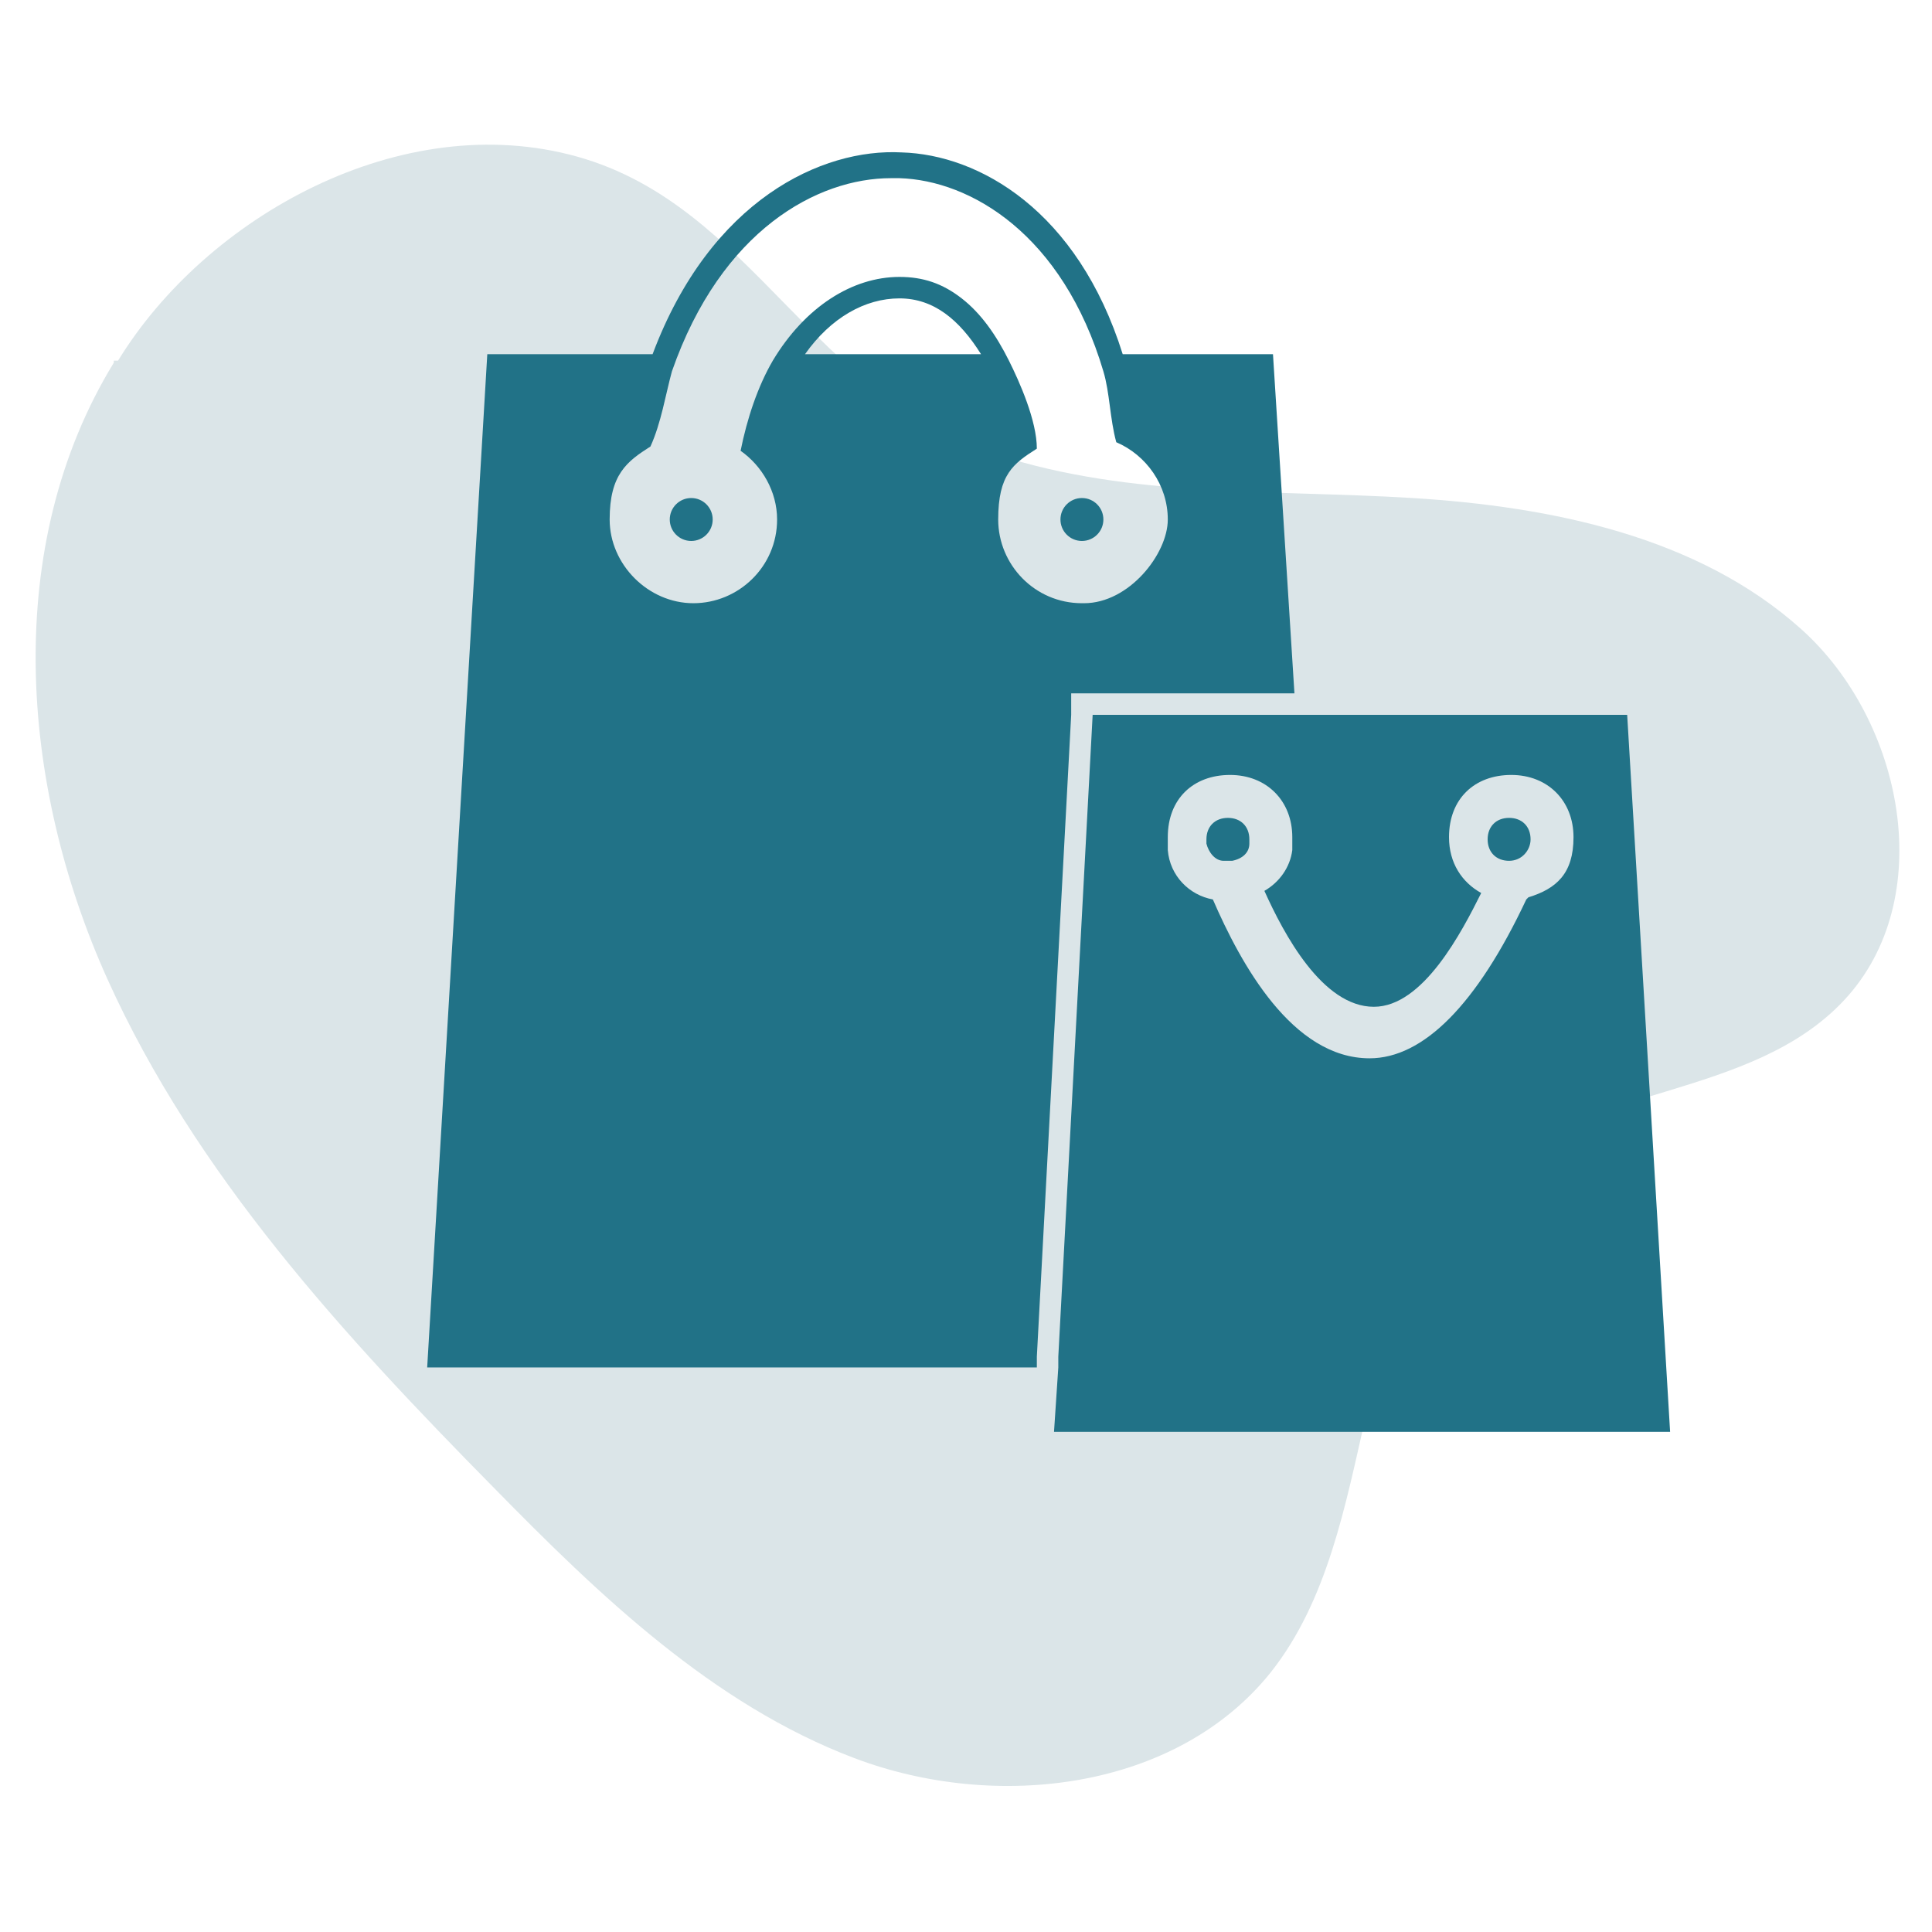 <?xml version="1.0" encoding="UTF-8"?>
<svg id="Capa_1" xmlns="http://www.w3.org/2000/svg" version="1.1" viewBox="0 0 90 90">
  <!-- Generator: Adobe Illustrator 29.0.0, SVG Export Plug-In . SVG Version: 2.1.0 Build 186)  -->
  <defs>
    <style>
      .st0 {
        fill: #217287;
      }

      .st1 {
        fill: #dbe5e8;
      }
    </style>
  </defs>
  <path class="st1" d="M5.3,16.9C.1,25.4.9,36.5,5,45.6c4.1,9.1,11,16.6,18,23.7,4.9,5,10.2,10.1,16.8,12.6s15,1.5,19.4-4c5.3-6.7,3.3-17.7,9.8-23.2,4.8-4.1,12.6-3.5,16.9-8.1,4.4-4.7,2.8-13-2-17.3s-11.6-5.7-18.1-6.1-13.1,0-19.3-2c-8.6-2.6-11.4-11.6-19.6-13.9s-17.3,2.8-21.4,9.5h-.2Z"/>
  <path class="st0" d="M58.2,39.1c0,0,0,.1,0,.2,0,.4-.3.7-.8.8,0,0-.1,0-.2,0s-.2,0-.2,0c-.4,0-.7-.4-.8-.8,0,0,0-.1,0-.2,0-.6.4-1,1-1s1,.4,1,1Z"/>
  <path class="st0" d="M57.2,36.5c0,0-.1,0-.2,0,0,0,.2,0,.3,0h0Z"/>
  <path class="st0" d="M71.3,39.1c0,.5-.4,1-1,1s-1-.4-1-1,.4-1,1-1,1,.4,1,1Z"/>
  <circle class="st0" cx="32.2" cy="24.2" r="1"/>
  <circle class="st0" cx="50.4" cy="24.2" r="1"/>
  <path class="st0" d="M59.3,16.5h-7c-2.1-6.7-6.7-9.3-10.3-9.4-3.7-.2-8.9,2.2-11.6,9.4h-7.7l-2.8,47.2h28.4v-.5l1.6-29.9v-1h10.4l-1-15.8ZM37.5,16.5c1.2-1.7,2.8-2.6,4.4-2.6s2.8,1,3.8,2.6h-8.2ZM50.4,28.1c-2.2,0-3.9-1.8-3.9-3.9s.7-2.6,1.8-3.3c0-1.3-.8-3.1-1.3-4.1-.6-1.2-1.3-2.2-2.2-2.9-.9-.7-1.8-1-2.9-1-2.2,0-4.4,1.4-5.9,3.9-.7,1.2-1.2,2.7-1.5,4.2,1,.7,1.7,1.9,1.7,3.2,0,2.2-1.8,3.9-3.9,3.9s-3.9-1.8-3.9-3.9.8-2.7,1.9-3.4c.5-1.1.7-2.4,1-3.5,2.3-6.6,6.8-9,10.2-9s.3,0,.4,0c3.3.1,7.6,2.6,9.5,9,.3,1,.3,2.2.6,3.3h0c1.4.6,2.4,2,2.4,3.6s-1.8,3.9-3.9,3.9Z"/>
  <path class="st0" d="M75.8,33.3h-24.9l-1.6,29.9v.5l-.2,3h28.7l-2-33.4ZM71.1,41.9c-2.3,4.9-4.8,7.4-7.3,7.4-3.6,0-6-4.4-7.3-7.4-1.1-.2-2-1.1-2.1-2.3,0-.2,0-.4,0-.6,0-1.8,1.2-2.9,2.9-2.9s2.9,1.2,2.9,2.9,0,.4,0,.6c-.1.8-.6,1.5-1.3,1.9.9,2,2.7,5.4,5.1,5.4h0c2.3,0,4.1-3.5,5-5.3-.9-.5-1.5-1.4-1.5-2.6,0-1.8,1.2-2.9,2.9-2.9s2.9,1.2,2.9,2.9-.8,2.4-2.1,2.8Z"/>
</svg>